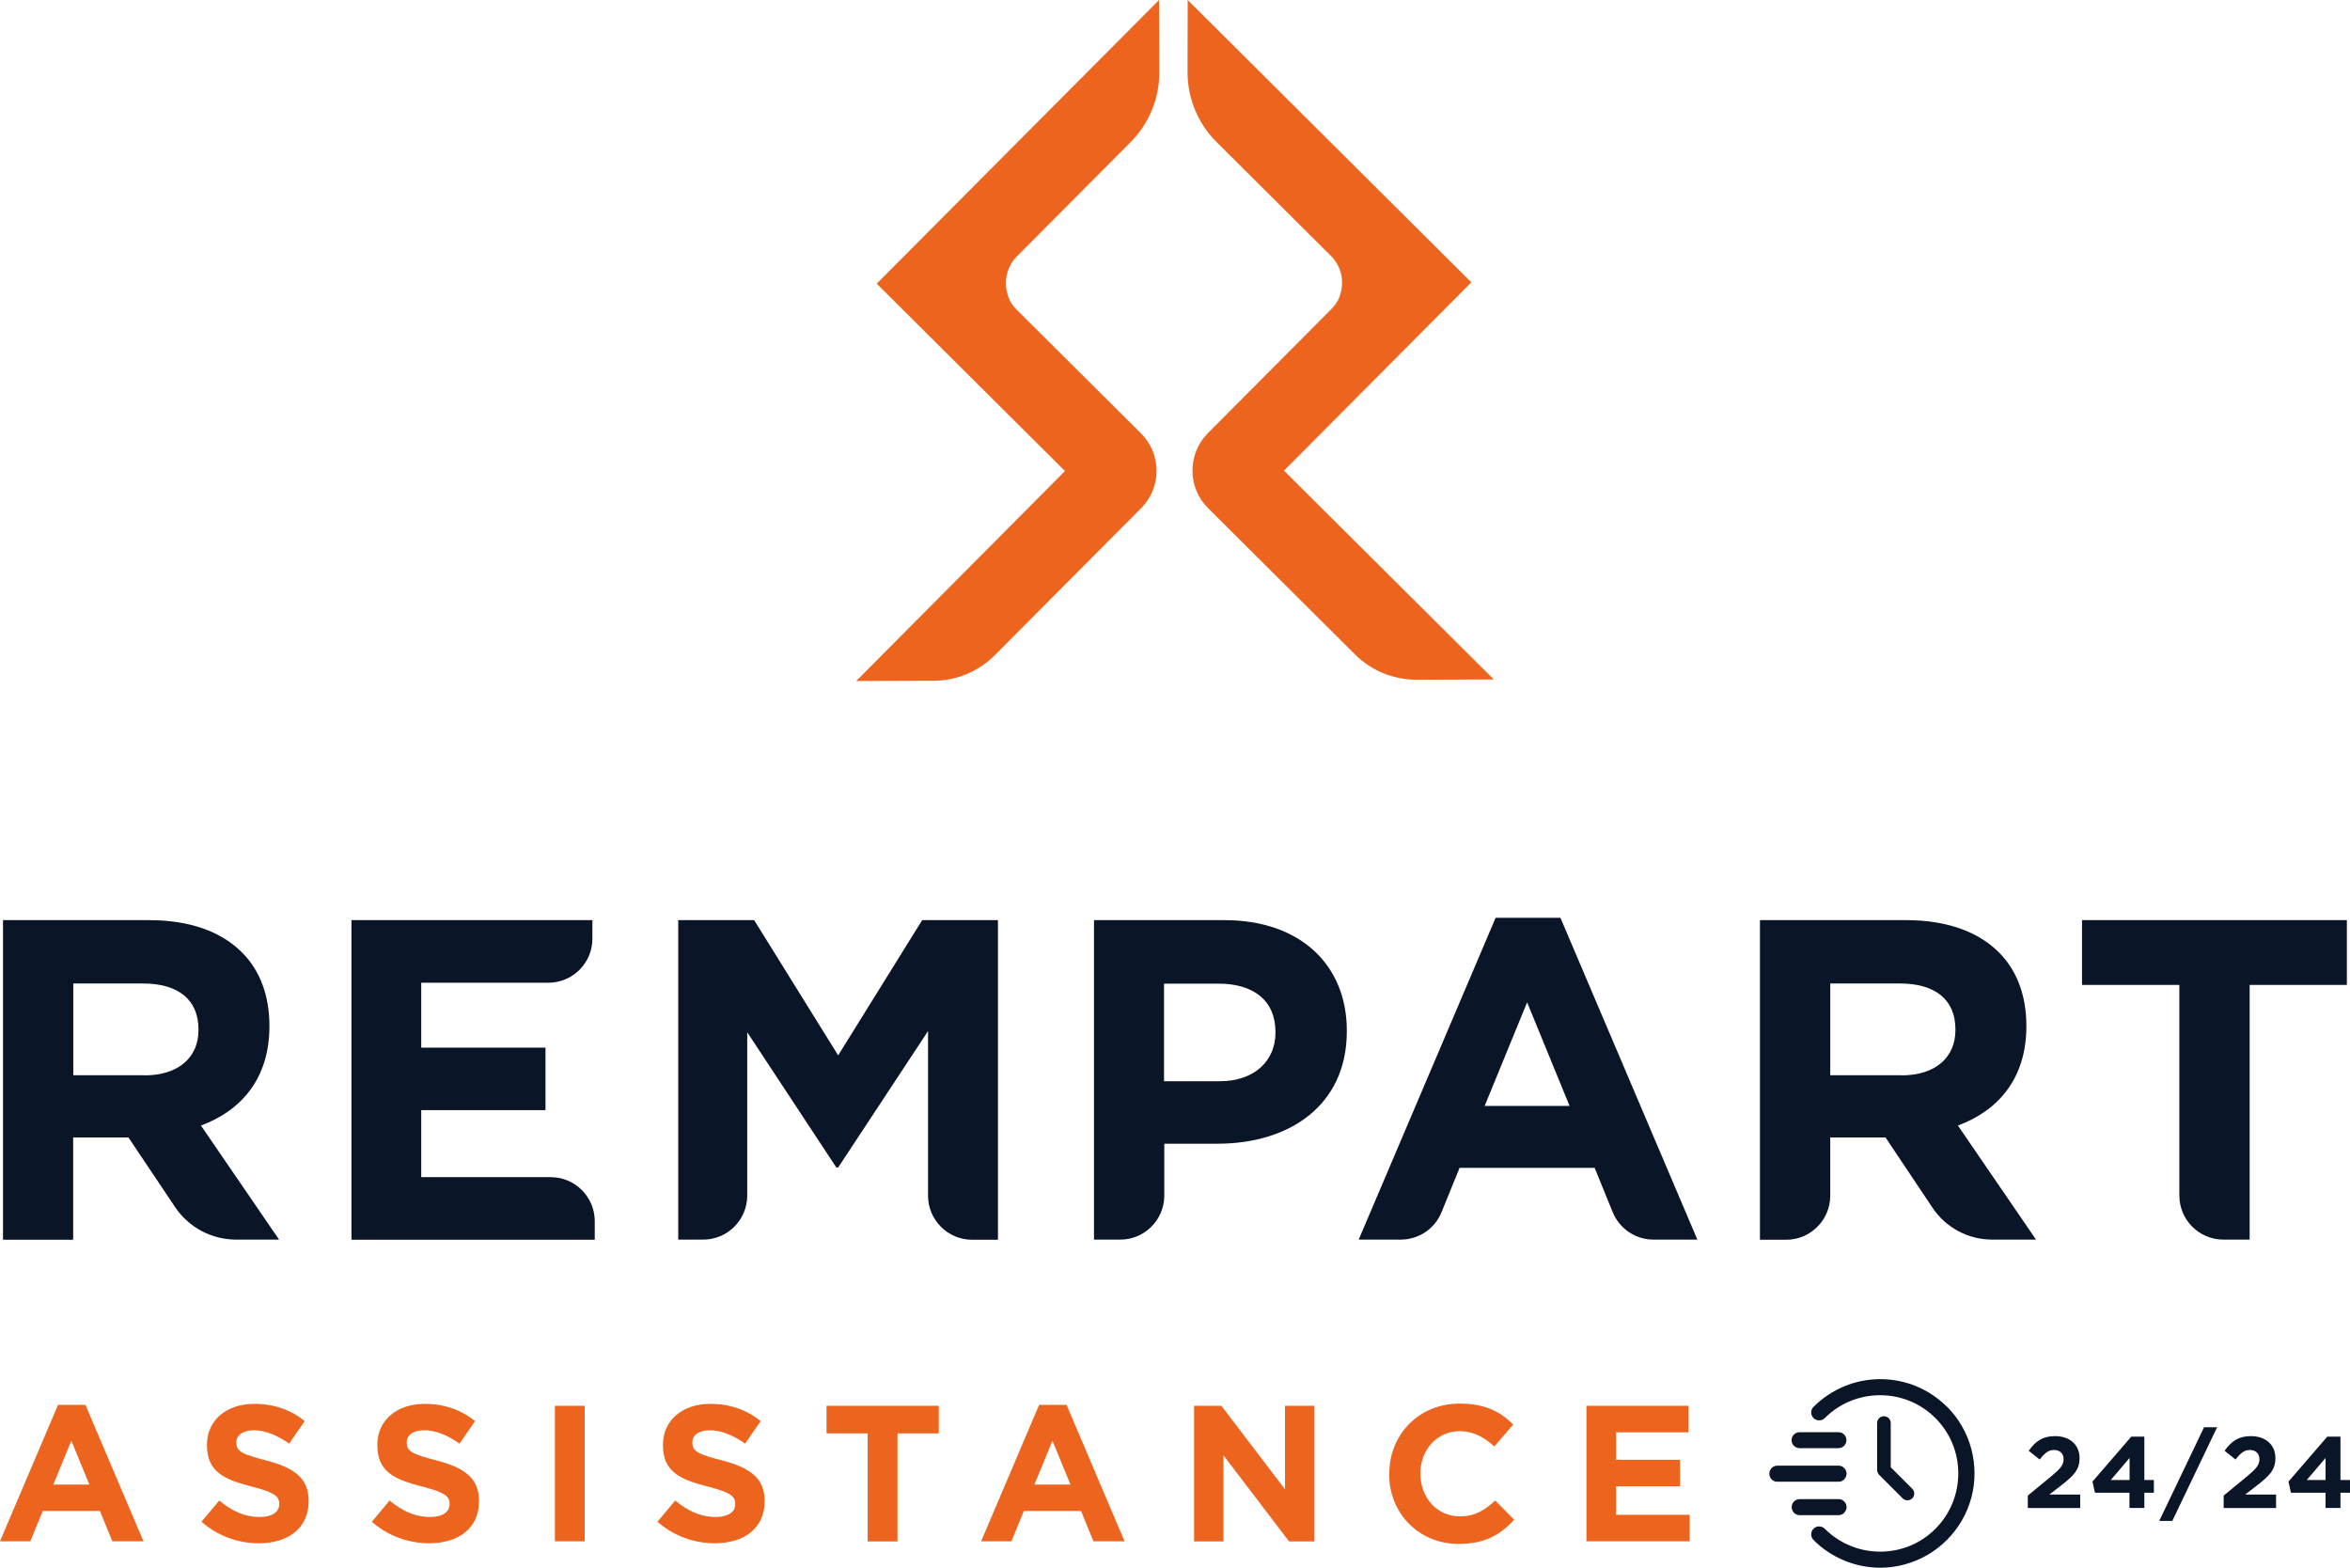 <?xml version="1.0" encoding="UTF-8"?>
<svg id="Calque_2" data-name="Calque 2" xmlns="http://www.w3.org/2000/svg" viewBox="0 0 179.86 119.99">
  <defs>
    <style>
      .cls-1 {
        fill: #0a1527;
      }

      .cls-2 {
        fill: #ec641d;
      }
    </style>
  </defs>
  <g id="Calque_1-2" data-name="Calque 1">
    <g>
      <path class="cls-1" d="m11.06,82.3c2.62,0,4.13-1.39,4.13-3.46v-.07c0-2.31-1.61-3.5-4.23-3.5h-5.35v7.02h5.45ZM.23,70.42h11.18c3.11,0,5.52.87,7.12,2.48,1.36,1.36,2.09,3.29,2.09,5.59v.07c0,3.95-2.13,6.43-5.24,7.58l5.98,8.73h-3.29c-1.88,0-3.63-.94-4.67-2.49l-3.57-5.33h-4.23v7.83H.23v-24.46Z"/>
      <path class="cls-1" d="m26.89,70.42h18.45v1.42c0,1.86-1.51,3.37-3.37,3.37h-9.73v4.97h9.51v4.78h-9.51v5.13h9.91c1.86,0,3.37,1.51,3.37,3.37v1.42h-18.62v-24.46Z"/>
      <path class="cls-1" d="m51.92,70.42h5.8l6.43,10.35,6.43-10.35h5.8v24.46h-1.98c-1.86,0-3.37-1.51-3.37-3.37v-12.6l-6.88,10.44h-.14l-6.82-10.35v12.5c0,1.86-1.51,3.37-3.37,3.37h-1.91v-24.46h.02Z"/>
      <path class="cls-1" d="m93.36,82.75c2.69,0,4.26-1.61,4.26-3.7v-.07c0-2.41-1.68-3.7-4.37-3.7h-4.16v7.47h4.27Zm-9.64-12.33h9.99c5.84,0,9.37,3.46,9.37,8.45v.07c0,5.66-4.4,8.59-9.89,8.59h-4.08v3.97c0,1.86-1.51,3.37-3.37,3.37h-2.01v-24.46h0Z"/>
      <path class="cls-1" d="m120.13,84.64l-3.25-7.93-3.25,7.93h6.5,0Zm-5.66-14.4h4.96l10.48,24.63h-3.36c-1.37,0-2.6-.83-3.12-2.1l-1.38-3.39h-10.34l-1.38,3.39c-.51,1.27-1.75,2.1-3.12,2.1h-3.22l10.48-24.63h0Z"/>
      <path class="cls-1" d="m145.53,82.3c2.62,0,4.13-1.39,4.13-3.46v-.07c0-2.31-1.61-3.5-4.23-3.5h-5.35v7.02h5.45Zm-10.83-11.88h11.18c3.1,0,5.52.87,7.12,2.48,1.36,1.36,2.09,3.29,2.09,5.59v.07c0,3.95-2.13,6.43-5.24,7.58l5.98,8.73h-3.36c-1.83,0-3.53-.91-4.55-2.42l-3.61-5.4h-4.23v4.46c0,1.86-1.51,3.37-3.37,3.37h-2.01v-24.46Z"/>
      <path class="cls-1" d="m166.79,75.38h-7.44v-4.96h20.27v4.96h-7.44v19.49h-2.01c-1.86,0-3.37-1.51-3.37-3.37v-16.12h0Z"/>
      <path class="cls-2" d="m88.71,0l-21.61,21.71,14.41,14.34-15.98,16.07,5.9-.02c1.79,0,3.47-.71,4.73-1.98l11.18-11.23c1.58-1.59,1.57-4.14-.02-5.73l-9.5-9.45c-.27-.27-.49-.56-.62-.92-.44-1.16-.17-2.37.64-3.18l8.7-8.74c1.4-1.41,2.19-3.33,2.19-5.32"/>
      <path class="cls-2" d="m90.9,0l21.71,21.61-14.34,14.41,16.06,15.98-5.9.02c-1.79,0-3.48-.69-4.74-1.95l-11.23-11.18c-1.59-1.58-1.59-4.14-.02-5.73l9.45-9.5c.27-.27.49-.57.62-.92.44-1.16.16-2.37-.66-3.17l-8.74-8.7c-1.41-1.4-2.21-3.31-2.22-5.31"/>
      <path class="cls-2" d="m6.84,113.62l-1.38-3.36-1.38,3.36h2.76Zm-2.4-6.1h2.1l4.44,10.44h-2.38l-.95-2.32H3.27l-.95,2.32H0l4.44-10.44Z"/>
      <path class="cls-2" d="m15.43,116.45l1.35-1.61c.93.77,1.91,1.26,3.1,1.26.93,0,1.49-.37,1.49-.98v-.03c0-.58-.36-.87-2.09-1.32-2.09-.53-3.44-1.11-3.44-3.17v-.03c0-1.89,1.51-3.13,3.63-3.13,1.51,0,2.8.47,3.85,1.32l-1.19,1.72c-.92-.64-1.83-1.02-2.7-1.02s-1.34.4-1.34.91v.03c0,.68.45.9,2.24,1.36,2.1.55,3.29,1.3,3.29,3.11v.03c0,2.06-1.57,3.21-3.81,3.21-1.57,0-3.16-.55-4.4-1.66"/>
      <path class="cls-2" d="m28.47,116.45l1.35-1.61c.93.77,1.91,1.26,3.1,1.26.93,0,1.49-.37,1.49-.98v-.03c0-.58-.36-.87-2.09-1.32-2.09-.53-3.44-1.11-3.44-3.17v-.03c0-1.89,1.51-3.13,3.63-3.13,1.51,0,2.8.47,3.85,1.32l-1.19,1.72c-.92-.64-1.82-1.02-2.7-1.02s-1.34.4-1.34.91v.03c0,.68.45.9,2.24,1.36,2.1.55,3.29,1.3,3.29,3.11v.03c0,2.06-1.57,3.21-3.81,3.21-1.57,0-3.16-.55-4.4-1.66"/>
      <path class="cls-2" d="m44.75,107.59h-2.28v10.37h2.28v-10.37Z"/>
      <path class="cls-2" d="m50.33,116.45l1.35-1.61c.93.77,1.91,1.26,3.1,1.26.93,0,1.49-.37,1.49-.98v-.03c0-.58-.36-.87-2.09-1.32-2.09-.53-3.44-1.11-3.44-3.17v-.03c0-1.89,1.51-3.13,3.63-3.13,1.51,0,2.8.47,3.85,1.32l-1.19,1.72c-.92-.64-1.83-1.02-2.7-1.02s-1.34.4-1.34.91v.03c0,.68.45.9,2.24,1.36,2.1.55,3.29,1.3,3.29,3.11v.03c0,2.06-1.57,3.21-3.81,3.21-1.57,0-3.16-.55-4.4-1.66"/>
      <path class="cls-2" d="m66.42,109.7h-3.16v-2.11h8.59v2.11h-3.16v8.27h-2.28v-8.27Z"/>
      <path class="cls-2" d="m81.93,113.62l-1.38-3.36-1.38,3.36h2.76Zm-2.4-6.1h2.1l4.44,10.44h-2.38l-.95-2.32h-4.38l-.95,2.32h-2.32l4.44-10.44Z"/>
      <path class="cls-2" d="m91.38,107.59h2.1l4.87,6.39v-6.39h2.25v10.38h-1.94l-5.02-6.59v6.59h-2.25v-10.38Z"/>
      <path class="cls-2" d="m106.33,112.81v-.03c0-2.95,2.22-5.36,5.4-5.36,1.96,0,3.13.65,4.09,1.6l-1.45,1.68c-.8-.72-1.61-1.17-2.65-1.17-1.75,0-3.01,1.45-3.01,3.23v.03c0,1.78,1.23,3.26,3.01,3.26,1.19,0,1.91-.47,2.72-1.21l1.45,1.47c-1.06,1.15-2.25,1.85-4.25,1.85-3.06,0-5.32-2.36-5.32-5.33"/>
      <path class="cls-2" d="m121.42,107.59h7.82v2.03h-5.55v2.1h4.89v2.03h-4.89v2.18h5.63v2.03h-7.9v-10.38Z"/>
      <path class="cls-1" d="m149.02,107.67c-1.36-1.36-3.18-2.12-5.11-2.12s-3.74.76-5.11,2.12c-.12.12-.18.27-.18.43s.07.32.18.43c.23.23.64.23.86,0,1.13-1.13,2.64-1.75,4.24-1.75s3.1.62,4.23,1.75c1.13,1.13,1.75,2.64,1.75,4.23s-.62,3.11-1.75,4.24c-1.13,1.14-2.64,1.75-4.23,1.75s-3.1-.62-4.24-1.75c-.24-.24-.63-.24-.86,0-.12.12-.18.27-.18.43s.07.31.18.43c1.37,1.37,3.22,2.12,5.11,2.12.62,0,1.25-.08,1.86-.25,2.48-.66,4.44-2.62,5.11-5.11.66-2.48-.05-5.16-1.87-6.97"/>
      <path class="cls-1" d="m144.18,108.39c-.28,0-.51.23-.51.51v3.6c0,.14.06.27.15.37l1.8,1.8c.1.1.23.15.37.15s.27-.05.37-.15c.2-.2.2-.53,0-.73l-1.65-1.65v-3.39c0-.28-.23-.51-.51-.51Z"/>
      <path class="cls-1" d="m141.15,113.21c.12-.12.18-.27.18-.43s-.07-.32-.18-.43c-.12-.12-.27-.18-.43-.18h-4.69c-.34,0-.61.27-.61.62s.27.61.61.61h4.69c.17,0,.32-.07.43-.18Z"/>
      <path class="cls-1" d="m137.73,110.83h2.98c.34,0,.61-.27.61-.61s-.27-.61-.61-.61h-2.98c-.34,0-.61.27-.61.61s.27.61.61.61Z"/>
      <path class="cls-1" d="m141.15,115.77c.12-.12.18-.27.18-.43s-.07-.31-.18-.43c-.12-.12-.27-.18-.43-.18h-2.98c-.34,0-.61.27-.61.61s.27.62.61.62h2.98c.16,0,.32-.07.43-.18Z"/>
      <path class="cls-1" d="m155.2,114.46l1.8-1.48c.67-.56.94-.85.94-1.3s-.3-.71-.73-.71-.71.23-1.1.73l-.84-.67c.53-.73,1.05-1.12,2.02-1.12,1.12,0,1.87.66,1.87,1.67v.02c0,.9-.46,1.35-1.43,2.1l-.88.68h2.36v1.03h-4.01v-.95h0Z"/>
      <path class="cls-1" d="m162.99,113.27v-1.69l-1.44,1.69h1.44Zm0,.97h-2.65l-.19-.85,2.97-3.44h1v3.32h.73v.97h-.73v1.17h-1.14v-1.17Z"/>
      <path class="cls-1" d="m168.69,109.23h1l-3.43,7.17h-1l3.43-7.17Z"/>
      <path class="cls-1" d="m170.19,114.46l1.8-1.48c.67-.56.94-.85.94-1.3s-.3-.71-.73-.71-.71.23-1.1.73l-.84-.67c.53-.73,1.05-1.12,2.02-1.12,1.12,0,1.87.66,1.87,1.67v.02c0,.9-.46,1.35-1.43,2.1l-.88.68h2.36v1.03h-4.01v-.95h0Z"/>
      <path class="cls-1" d="m177.99,113.27v-1.69l-1.44,1.69h1.44Zm0,.97h-2.65l-.19-.85,2.97-3.44h1.01v3.32h.73v.97h-.73v1.17h-1.14v-1.17Z"/>
    </g>
  </g>
</svg>